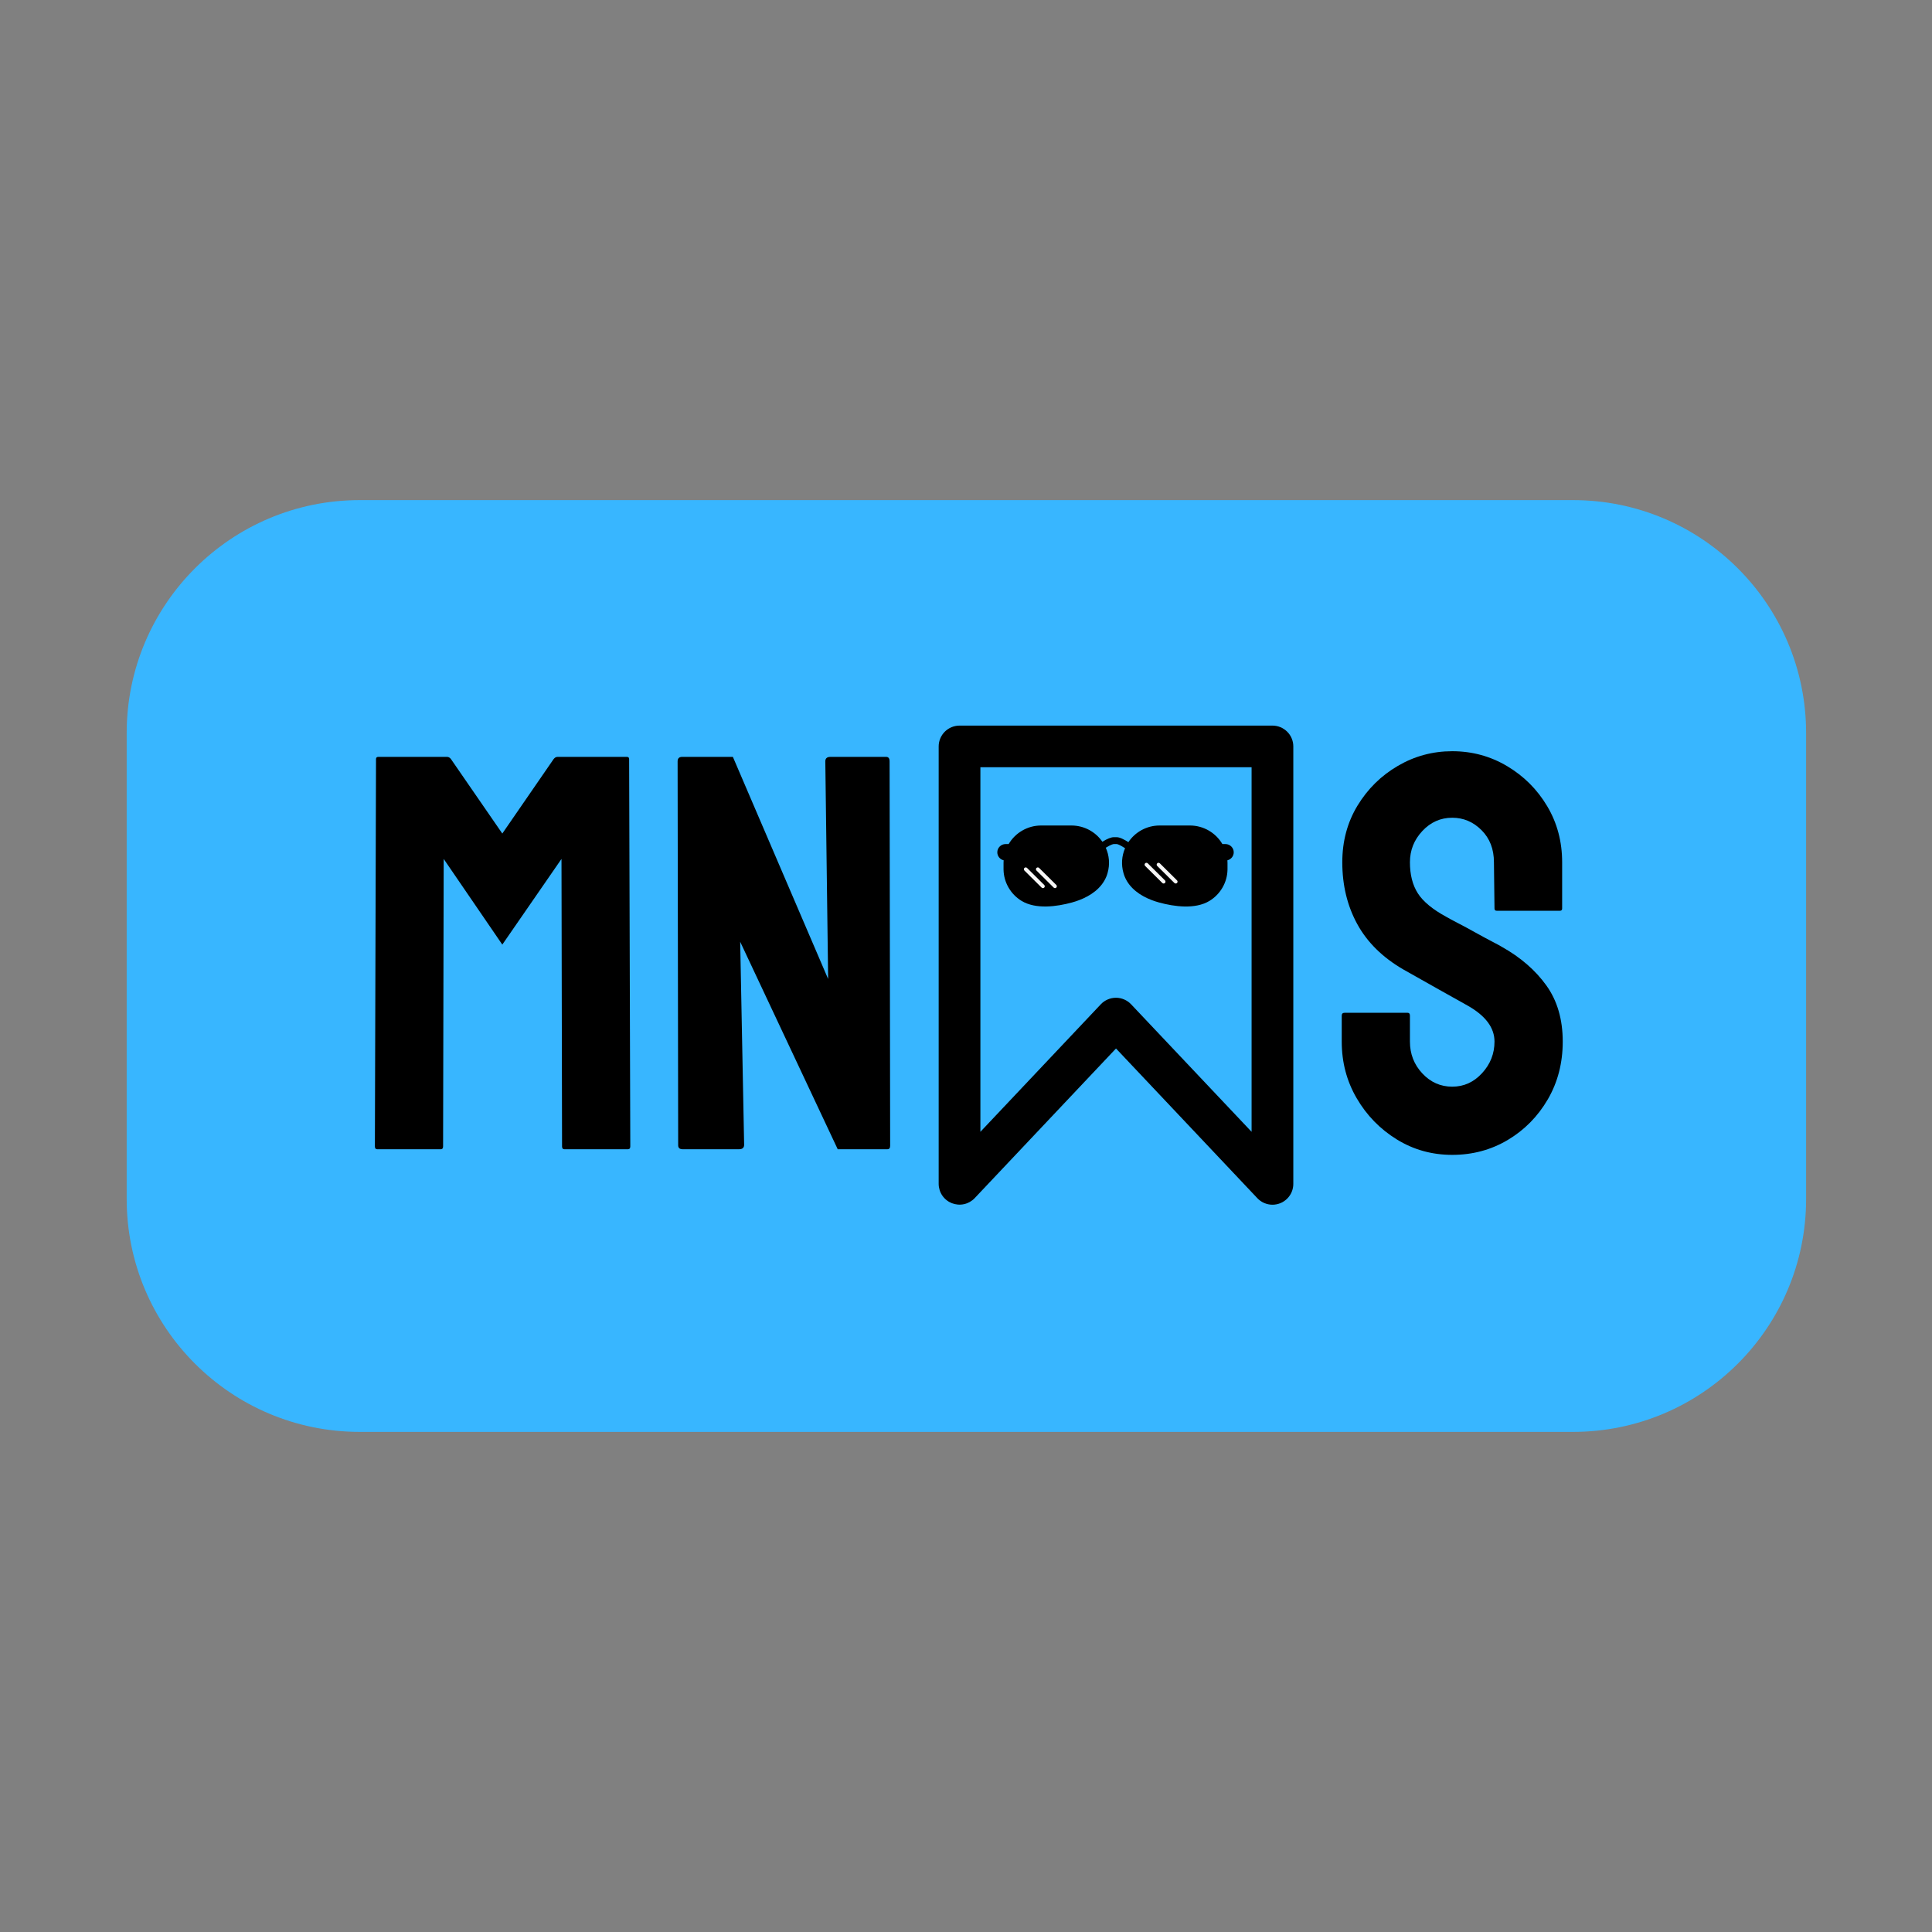 <svg xmlns="http://www.w3.org/2000/svg" xmlns:xlink="http://www.w3.org/1999/xlink" width="1080" zoomAndPan="magnify" viewBox="0 0 810 810" height="1080" preserveAspectRatio="xMidYMid meet" version="1.0"><rect x="0" y="0" width="810" height="810" fill="#808080" stroke="none"/><defs><g/><clipPath id="fe0649ecc5"><path d="M 393.262 304.211 L 542.512 304.211 L 542.512 505.961 L 393.262 505.961 Z M 393.262 304.211 " clip-rule="nonzero"/></clipPath><clipPath id="acb74dee6a"><path d="M 418 346.094 L 517.559 346.094 L 517.559 381 L 418 381 Z M 418 346.094 " clip-rule="nonzero"/></clipPath></defs><path fill="#38b6ff" d="M 150.84 209.672 L 659.488 209.672 C 713.465 209.672 757.219 253.398 757.219 307.336 L 757.219 502.664 C 757.219 556.602 713.465 600.328 659.488 600.328 L 150.84 600.328 C 96.867 600.328 53.113 556.602 53.113 502.664 L 53.113 307.336 C 53.113 253.398 96.867 209.672 150.84 209.672 " fill-opacity="1" fill-rule="nonzero"/><g fill="#000000" fill-opacity="1"><g transform="translate(147.721, 481.826)"><g><path d="M 10.406 0 C 9.77 0 9.453 -0.395 9.453 -1.188 L 9.922 -163.562 C 9.922 -164.188 10.238 -164.5 10.875 -164.5 L 39.703 -164.5 C 40.336 -164.5 40.891 -164.188 41.359 -163.562 L 62.875 -132.359 L 84.375 -163.562 C 84.852 -164.188 85.406 -164.5 86.031 -164.5 L 115.109 -164.5 C 115.734 -164.5 116.047 -164.188 116.047 -163.562 L 116.531 -1.188 C 116.531 -0.395 116.211 0 115.578 0 L 88.875 0 C 88.238 0 87.922 -0.395 87.922 -1.188 L 87.688 -121.719 L 62.875 -85.797 L 38.297 -121.719 L 38.047 -1.188 C 38.047 -0.395 37.734 0 37.109 0 Z M 10.406 0 "/></g></g></g><g fill="#000000" fill-opacity="1"><g transform="translate(274.639, 481.826)"><g><path d="M 11.578 0 C 10.316 0 9.688 -0.551 9.688 -1.656 L 9.453 -162.609 C 9.453 -163.867 10.082 -164.5 11.344 -164.5 L 32.625 -164.5 L 72.562 -71.375 L 71.375 -162.609 C 71.375 -163.867 72.082 -164.5 73.5 -164.5 L 96.906 -164.5 C 97.852 -164.5 98.328 -163.867 98.328 -162.609 L 98.562 -1.422 C 98.562 -0.473 98.164 0 97.375 0 L 76.578 0 L 35.688 -86.984 L 37.344 -1.891 C 37.344 -0.629 36.633 0 35.219 0 Z M 11.578 0 "/></g></g></g><g fill="#000000" fill-opacity="1"><g transform="translate(384.305, 481.826)"><g/></g></g><g fill="#000000" fill-opacity="1"><g transform="translate(419.284, 481.826)"><g/></g></g><g fill="#000000" fill-opacity="1"><g transform="translate(454.264, 481.826)"><g/></g></g><g fill="#000000" fill-opacity="1"><g transform="translate(489.243, 481.826)"><g/></g></g><g fill="#000000" fill-opacity="1"><g transform="translate(524.222, 481.826)"><g/></g></g><g fill="#000000" fill-opacity="1"><g transform="translate(559.216, 481.826)"><g><path d="M 49.641 2.359 C 41.129 2.359 33.367 0.191 26.359 -4.141 C 19.348 -8.473 13.754 -14.223 9.578 -21.391 C 5.398 -28.555 3.312 -36.473 3.312 -45.141 L 3.312 -56.016 C 3.312 -56.805 3.703 -57.203 4.484 -57.203 L 30.969 -57.203 C 31.594 -57.203 31.906 -56.805 31.906 -56.016 L 31.906 -45.141 C 31.906 -39.941 33.641 -35.488 37.109 -31.781 C 40.578 -28.082 44.754 -26.234 49.641 -26.234 C 54.523 -26.234 58.695 -28.125 62.156 -31.906 C 65.625 -35.688 67.359 -40.098 67.359 -45.141 C 67.359 -50.973 63.578 -56.016 56.016 -60.266 C 53.492 -61.691 49.551 -63.898 44.188 -66.891 C 38.832 -69.879 33.797 -72.719 29.078 -75.406 C 20.41 -80.445 13.988 -86.785 9.812 -94.422 C 5.633 -102.066 3.547 -110.695 3.547 -120.312 C 3.547 -129.133 5.672 -137.051 9.922 -144.062 C 14.18 -151.07 19.816 -156.625 26.828 -160.719 C 33.836 -164.82 41.441 -166.875 49.641 -166.875 C 57.984 -166.875 65.66 -164.785 72.672 -160.609 C 79.691 -156.43 85.285 -150.836 89.453 -143.828 C 93.629 -136.816 95.719 -128.977 95.719 -120.312 L 95.719 -100.922 C 95.719 -100.297 95.406 -99.984 94.781 -99.984 L 68.312 -99.984 C 67.676 -99.984 67.359 -100.297 67.359 -100.922 L 67.125 -120.312 C 67.125 -125.82 65.391 -130.312 61.922 -133.781 C 58.453 -137.25 54.359 -138.984 49.641 -138.984 C 44.754 -138.984 40.578 -137.129 37.109 -133.422 C 33.641 -129.723 31.906 -125.352 31.906 -120.312 C 31.906 -115.102 33.008 -110.766 35.219 -107.297 C 37.426 -103.836 41.441 -100.531 47.266 -97.375 C 48.055 -96.906 49.594 -96.078 51.875 -94.891 C 54.164 -93.711 56.648 -92.375 59.328 -90.875 C 62.004 -89.383 64.406 -88.086 66.531 -86.984 C 68.656 -85.879 69.957 -85.172 70.438 -84.859 C 78.312 -80.441 84.535 -75.039 89.109 -68.656 C 93.68 -62.281 95.969 -54.441 95.969 -45.141 C 95.969 -36.16 93.879 -28.082 89.703 -20.906 C 85.523 -13.738 79.93 -8.066 72.922 -3.891 C 65.91 0.273 58.148 2.359 49.641 2.359 Z M 49.641 2.359 "/></g></g></g><g clip-path="url(#fe0649ecc5)"><path fill="#000000" d="M 533.48 505.086 C 532.281 505.082 531.129 504.84 530.027 504.363 C 528.926 503.887 527.965 503.211 527.141 502.336 L 467.887 439.582 L 408.633 502.336 C 408.031 502.969 407.348 503.496 406.59 503.926 C 405.828 504.355 405.023 504.664 404.168 504.852 C 403.316 505.039 402.457 505.094 401.586 505.023 C 400.715 504.953 399.875 504.758 399.062 504.438 C 398.25 504.117 397.504 503.684 396.824 503.137 C 396.141 502.594 395.555 501.961 395.062 501.238 C 394.57 500.52 394.195 499.742 393.938 498.91 C 393.68 498.078 393.547 497.223 393.543 496.352 L 393.543 312.945 C 393.543 312.371 393.602 311.801 393.711 311.238 C 393.824 310.676 393.992 310.133 394.211 309.602 C 394.43 309.07 394.699 308.566 395.02 308.09 C 395.336 307.613 395.699 307.172 396.105 306.77 C 396.512 306.363 396.953 306 397.43 305.684 C 397.91 305.363 398.414 305.094 398.945 304.875 C 399.473 304.656 400.02 304.488 400.586 304.379 C 401.148 304.266 401.715 304.211 402.289 304.211 L 533.48 304.211 C 534.055 304.211 534.625 304.266 535.188 304.379 C 535.75 304.488 536.297 304.656 536.828 304.875 C 537.359 305.094 537.863 305.363 538.34 305.684 C 538.816 306 539.258 306.363 539.664 306.77 C 540.07 307.172 540.434 307.613 540.754 308.09 C 541.074 308.566 541.344 309.07 541.562 309.602 C 541.781 310.133 541.949 310.676 542.059 311.238 C 542.172 311.801 542.227 312.371 542.227 312.945 L 542.227 496.352 C 542.227 496.926 542.172 497.492 542.059 498.055 C 541.949 498.617 541.781 499.164 541.562 499.695 C 541.344 500.227 541.074 500.727 540.754 501.203 C 540.434 501.684 540.07 502.121 539.664 502.527 C 539.258 502.934 538.816 503.297 538.34 503.613 C 537.863 503.934 537.359 504.203 536.828 504.422 C 536.297 504.641 535.75 504.809 535.188 504.918 C 534.625 505.031 534.055 505.086 533.48 505.086 Z M 467.887 418.316 C 469.086 418.32 470.238 418.562 471.34 419.039 C 472.441 419.52 473.402 420.195 474.227 421.066 L 524.734 474.52 L 524.734 321.676 L 411.035 321.676 L 411.035 474.52 L 461.547 421.023 C 462.371 420.156 463.336 419.488 464.438 419.02 C 465.539 418.551 466.688 418.316 467.887 418.316 Z M 467.887 418.316 " fill-opacity="1" fill-rule="nonzero"/></g><g clip-path="url(#acb74dee6a)"><path fill="#000000" d="M 514.594 360.688 C 514.617 361.039 514.637 361.398 514.637 361.762 L 514.637 364.336 C 514.637 364.438 514.637 364.543 514.633 364.648 C 514.535 369.953 511.652 374.922 507.098 377.691 C 501.141 381.328 492.301 380.129 485.895 378.359 C 484.902 378.082 483.902 377.762 482.922 377.387 C 478.078 375.551 473.621 372.457 471.594 367.668 C 471.379 367.16 471.191 366.637 471.039 366.086 C 469.98 362.426 470.32 358.773 471.691 355.613 C 469.359 354.121 468.48 353.875 468.152 353.875 L 466.992 353.875 C 466.824 353.875 465.941 353.961 463.602 355.422 C 465.043 358.629 465.414 362.352 464.336 366.082 C 464.18 366.633 463.996 367.156 463.781 367.664 C 461.754 372.449 457.297 375.547 452.449 377.383 C 451.473 377.758 450.477 378.082 449.48 378.355 C 443.07 380.125 434.234 381.324 428.277 377.688 C 423.723 374.918 420.84 369.953 420.742 364.645 C 420.738 364.539 420.738 364.434 420.738 364.332 L 420.738 361.758 C 420.738 361.395 420.754 361.035 420.781 360.684 C 419.262 360.312 418.125 358.949 418.125 357.332 C 418.125 355.43 419.691 353.875 421.609 353.875 L 422.887 353.875 C 425.625 349.223 430.711 346.094 436.535 346.094 L 449.152 346.094 C 454.668 346.094 459.379 348.844 462.18 352.91 C 464.254 351.629 465.84 350.996 466.988 350.996 L 468.148 350.996 C 469.488 350.996 471.258 351.922 473.074 353.07 C 475.871 348.918 480.629 346.094 486.223 346.094 L 498.84 346.094 C 504.664 346.094 509.75 349.223 512.488 353.875 L 513.766 353.875 C 515.68 353.875 517.25 355.43 517.25 357.332 C 517.25 358.949 516.113 360.312 514.594 360.688 Z M 514.594 360.688 " fill-opacity="1" fill-rule="nonzero"/></g><path fill="#f6f6f6" d="M 437.242 372.348 C 437.047 372.348 436.848 372.273 436.695 372.121 L 429.492 364.98 C 429.188 364.68 429.188 364.188 429.492 363.887 C 429.797 363.586 430.289 363.586 430.594 363.887 L 437.797 371.027 C 438.102 371.328 438.102 371.82 437.797 372.121 C 437.645 372.273 437.441 372.348 437.242 372.348 Z M 442.859 372.121 C 443.16 371.82 443.16 371.328 442.859 371.027 L 435.656 363.887 C 435.352 363.586 434.859 363.586 434.555 363.887 C 434.25 364.188 434.25 364.68 434.555 364.98 L 441.758 372.121 C 441.906 372.273 442.105 372.348 442.305 372.348 C 442.504 372.348 442.707 372.273 442.859 372.121 Z M 488.41 370.191 C 488.715 369.891 488.715 369.398 488.41 369.098 L 481.207 361.957 C 480.902 361.656 480.41 361.656 480.105 361.957 C 479.801 362.258 479.801 362.746 480.105 363.047 L 487.309 370.191 C 487.461 370.34 487.656 370.418 487.855 370.418 C 488.055 370.418 488.254 370.34 488.41 370.191 Z M 493.469 370.191 C 493.773 369.891 493.773 369.398 493.469 369.098 L 486.27 361.957 C 485.965 361.656 485.469 361.656 485.168 361.957 C 484.863 362.258 484.863 362.746 485.168 363.047 L 492.367 370.191 C 492.52 370.34 492.719 370.418 492.918 370.418 C 493.117 370.418 493.316 370.34 493.469 370.191 Z M 493.469 370.191 " fill-opacity="1" fill-rule="nonzero"/></svg>